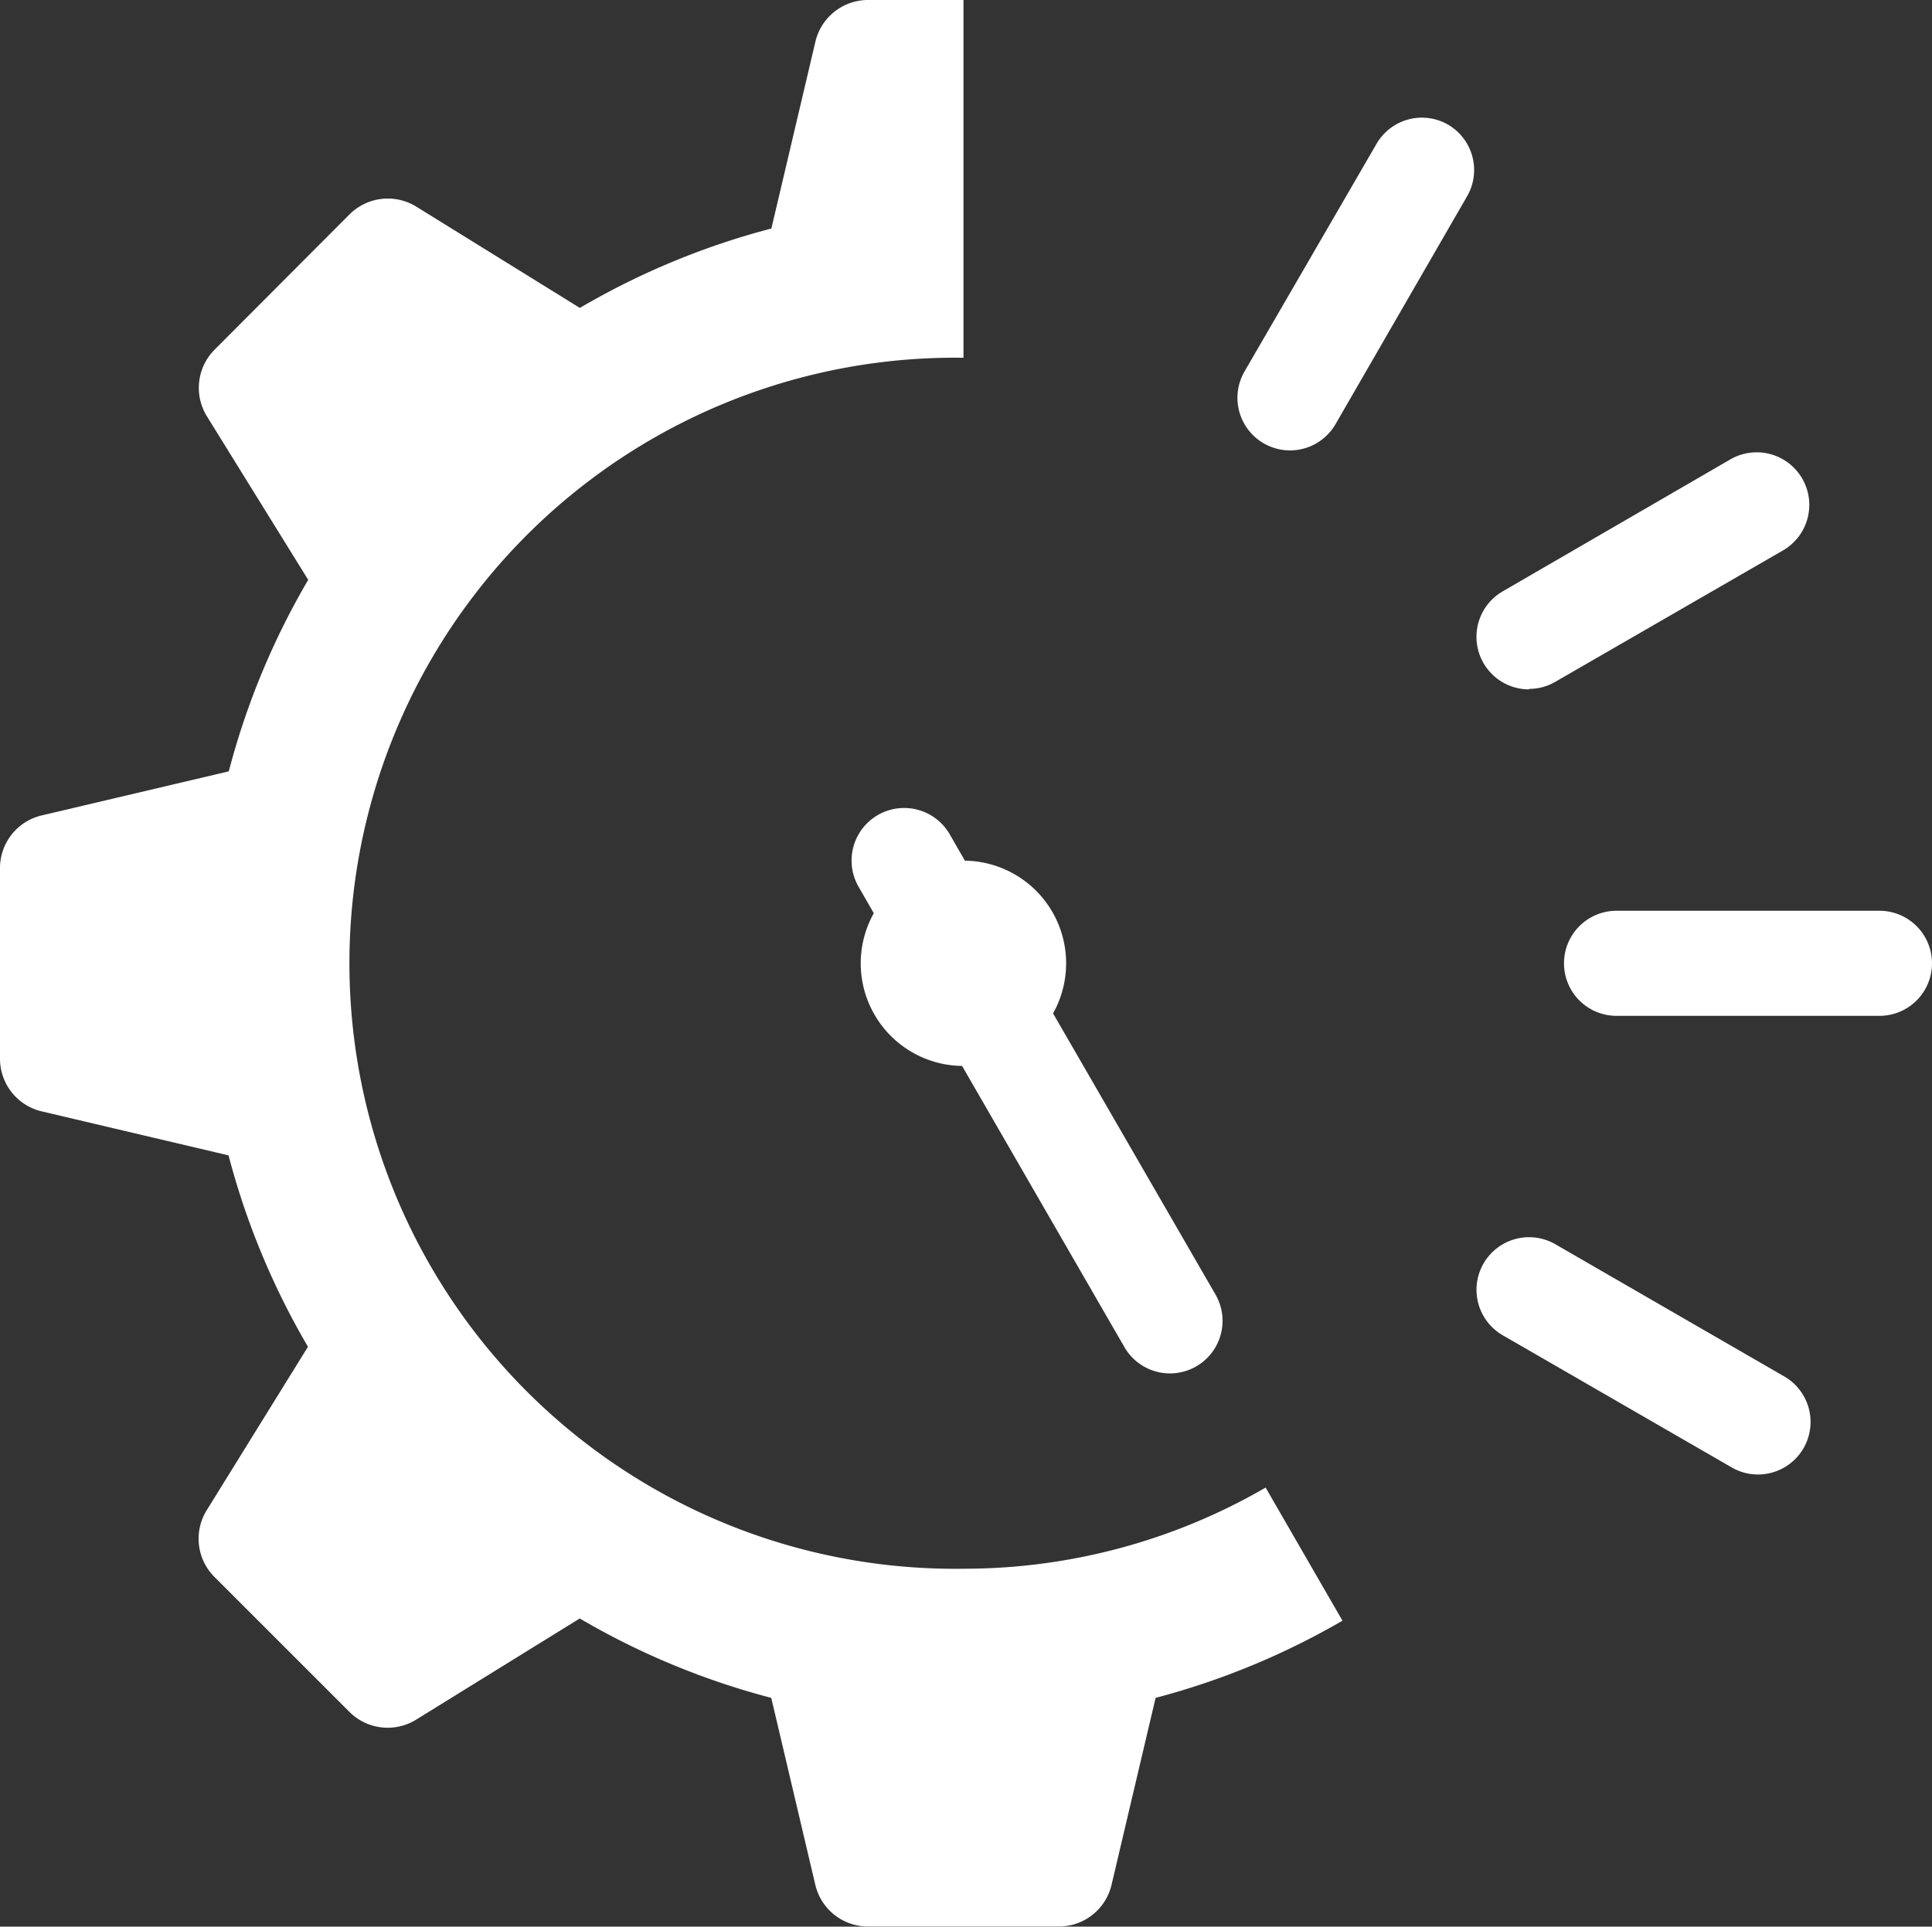 <svg xmlns="http://www.w3.org/2000/svg" viewBox="0 0 165.43 165"><rect x="0" y="0" width="165.43" height="165" fill="#333333" stroke="none"/><defs><style>.cls-1{fill:#fff;}</style></defs><title>Time</title><g id="Layer_2" data-name="Layer 2"><g id="Schedule"><path class="cls-1" d="M124,10.68a4.49,4.49,0,0,0-6.14,1.65L106.56,31.82a4.5,4.5,0,0,0,7.8,4.5l11.25-19.49A4.5,4.5,0,0,0,124,10.68Z"/><path class="cls-1" d="M130.93,59a4.48,4.48,0,0,0,2.25-.61l19.49-11.25a4.5,4.5,0,0,0-4.5-7.8L128.68,50.64a4.5,4.5,0,0,0,2.25,8.4Z"/><path class="cls-1" d="M160.93,78H138.42a4.5,4.5,0,0,0,0,9h22.51a4.5,4.5,0,0,0,0-9Z"/><path class="cls-1" d="M152.67,117.82l-19.49-11.26a4.5,4.5,0,1,0-4.5,7.8l19.49,11.25a4.5,4.5,0,1,0,4.5-7.79Z"/><path class="cls-1" d="M82.5,134.35a51.86,51.86,0,1,1,0-103.71V0H74.32a4.63,4.63,0,0,0-4.5,3.57l-3.77,16a64.89,64.89,0,0,0-16.4,6.8l-14-8.67a4.64,4.64,0,0,0-5.72.66L18.38,29.94a4.64,4.64,0,0,0-.66,5.72l8.67,14a64.74,64.74,0,0,0-6.8,16.4l-16,3.77A4.63,4.63,0,0,0,0,74.32V90.67a4.63,4.63,0,0,0,3.57,4.51l16,3.77a64.82,64.82,0,0,0,6.8,16.39l-8.67,14a4.63,4.63,0,0,0,.66,5.71l11.56,11.56a4.63,4.63,0,0,0,5.72.66l14-8.66a64.89,64.89,0,0,0,16.4,6.8l3.77,16a4.63,4.63,0,0,0,4.5,3.58H90.67a4.63,4.63,0,0,0,4.51-3.58l3.77-16a64.69,64.69,0,0,0,16-6.61l-6.58-11.4A51.51,51.51,0,0,1,82.5,134.35Z"/><path class="cls-1" d="M81.32,71.45a4.5,4.5,0,0,0-7.8,4.5l1.3,2.26a8.79,8.79,0,0,0,7.56,13.08l13.9,24.08a4.5,4.5,0,0,0,7.8-4.5L90.17,86.79a8.79,8.79,0,0,0-7.55-13.08Z"/></g></g></svg>